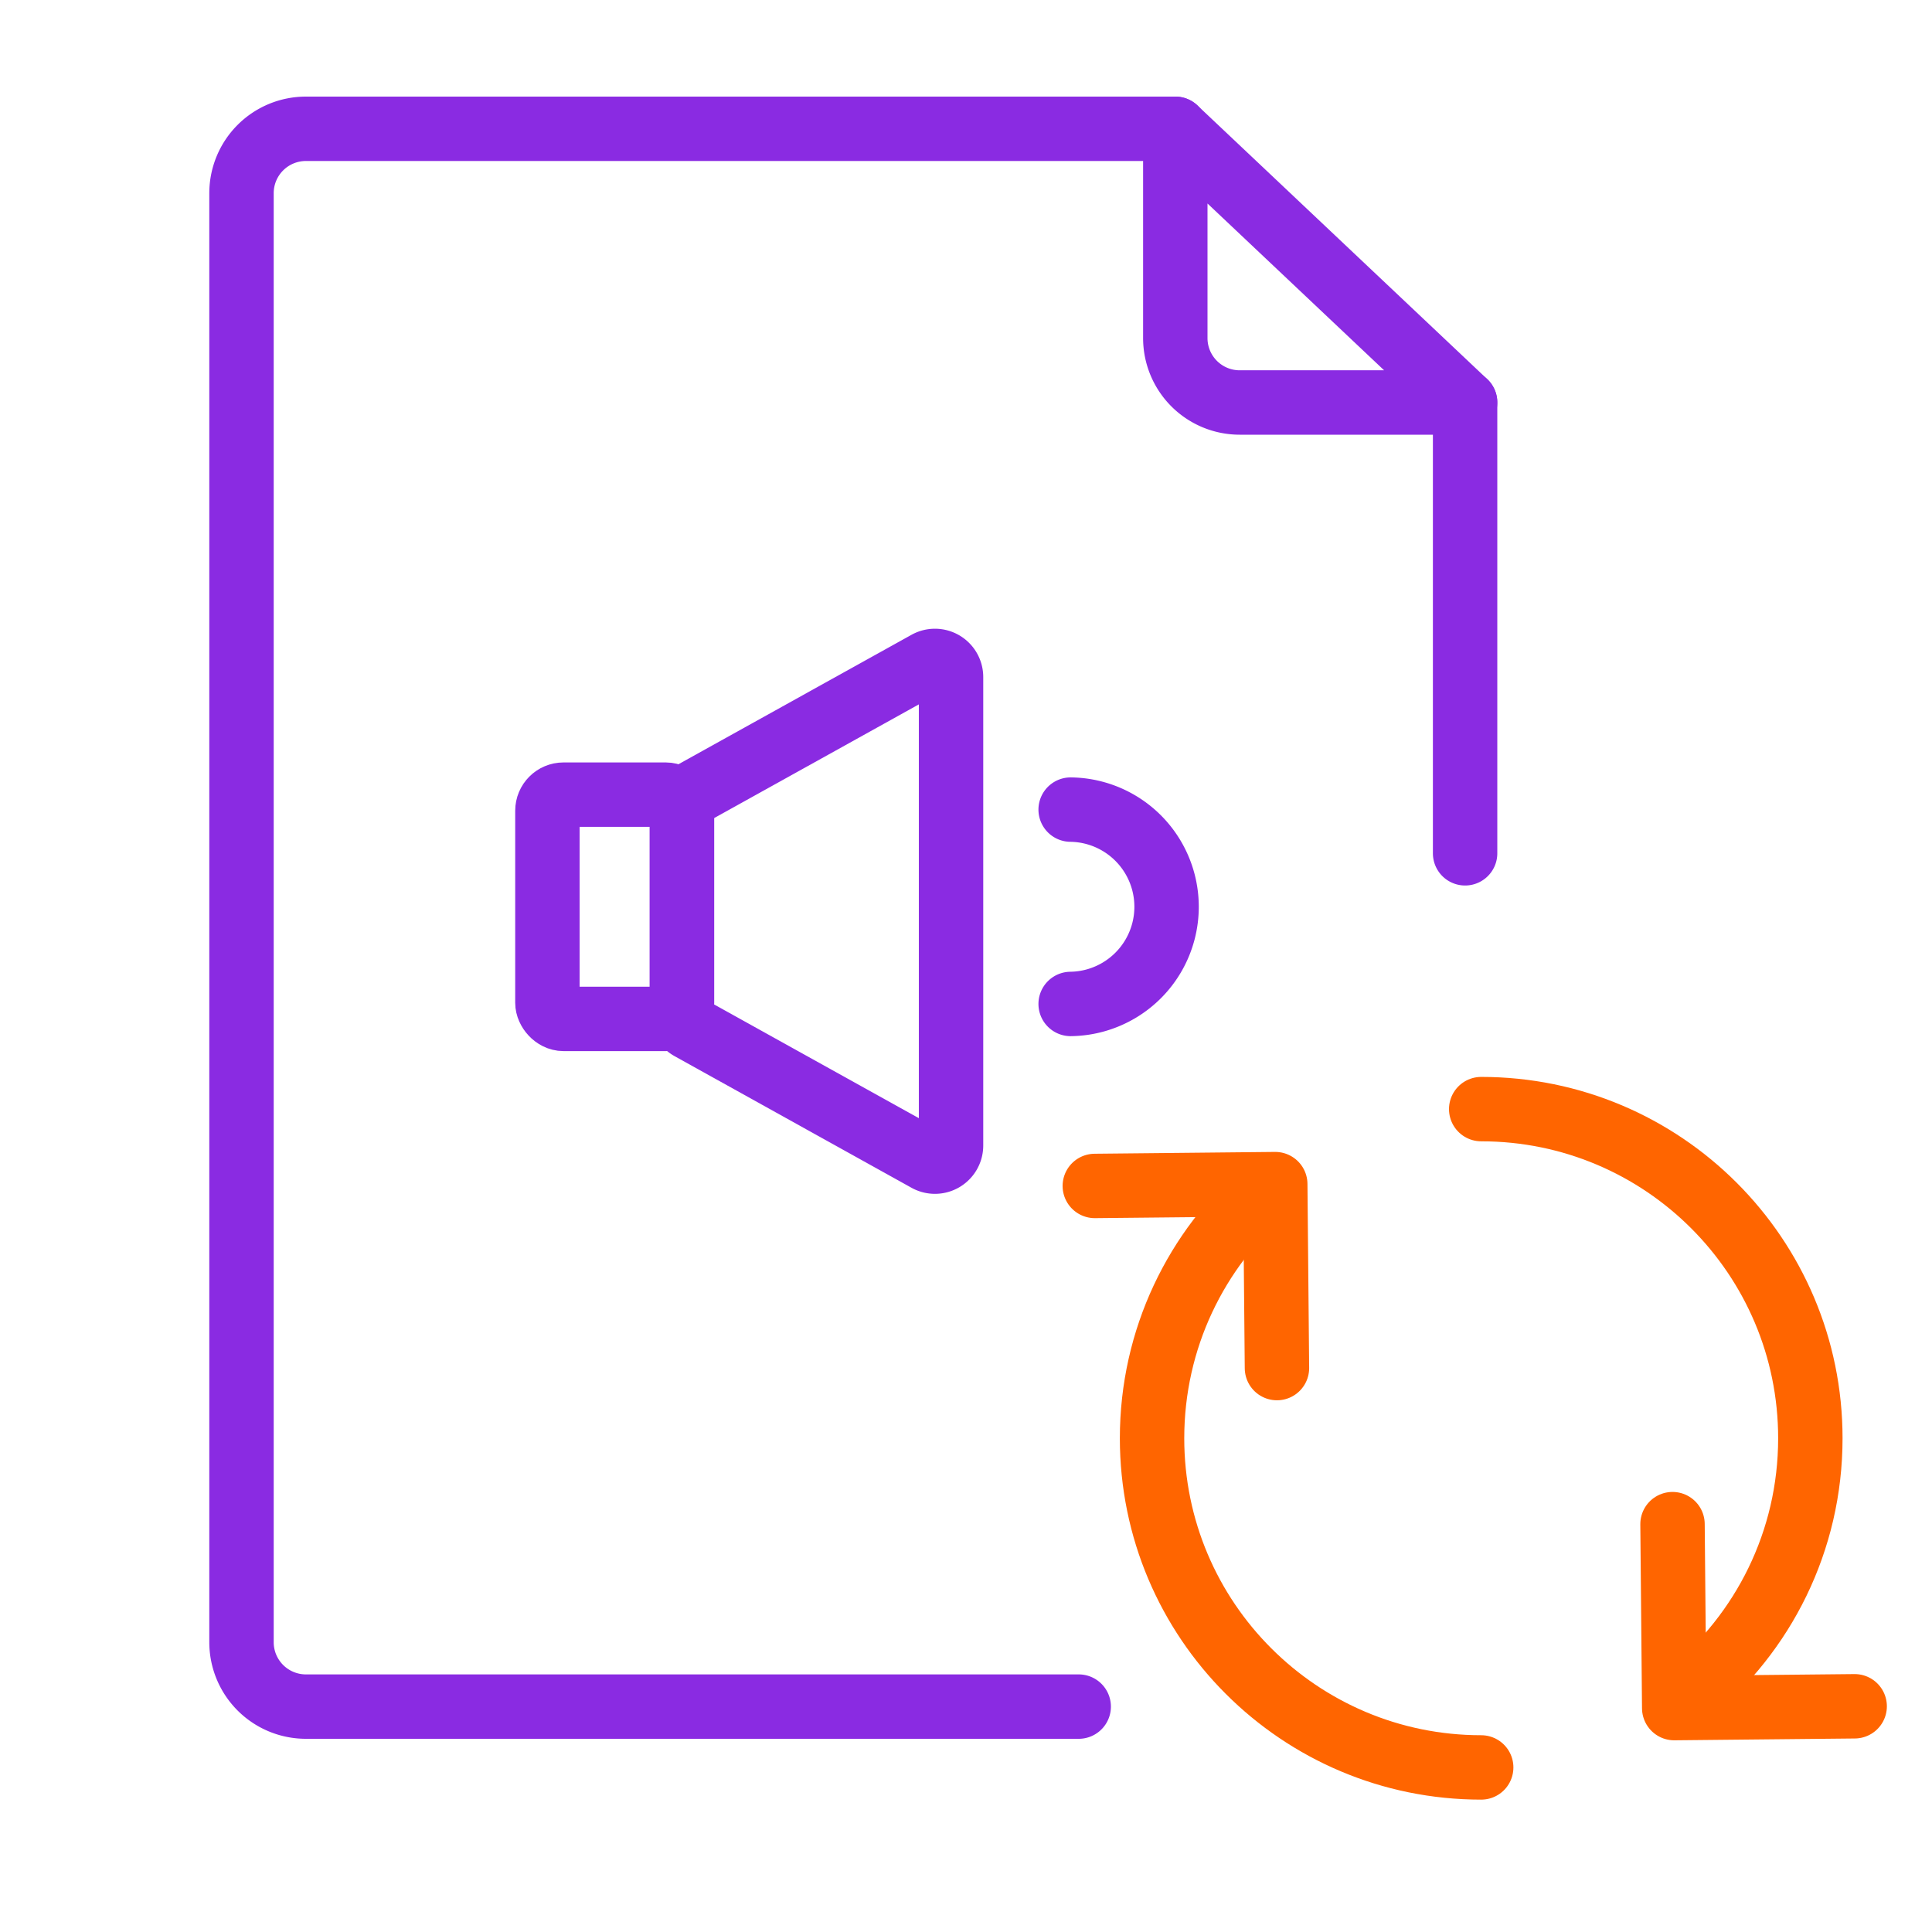 <svg xmlns="http://www.w3.org/2000/svg" width="120" height="120" viewBox="0 0 120 120">
    <g fill="none" fill-rule="evenodd">
        <g stroke="#FF6500" stroke-linecap="round" stroke-width="4">
            <path d="M78.65 73.85c-4.345 3.748-7.094 9.295-7.094 15.483 0 11.291 9.153 20.445 20.444 20.445m12.907-4.589c4.6-3.749 7.537-9.459 7.537-15.856 0-11.29-9.153-20.444-20.444-20.444"/>
            <path stroke-linejoin="round" d="M103.883 94.667l.105 11.426 11.209-.113M79.314 84.974l-.105-11.426L68 73.661"/>
        </g>
        <g stroke="blueviolet" stroke-width="4" transform="translate(34 41)">
            <rect width="8.357" height="13.929" y="8.357" rx="1"/>
            <path d="M8.871 8.35L23.586.177a1 1 0 0 1 1.485.874v29.101a1 1 0 0 1-1.485.874L8.87 22.851a1 1 0 0 1-.514-.874V9.225a1 1 0 0 1 .514-.874z"/>
            <path stroke-linecap="round" d="M32.5 21.357a6.036 6.036 0 0 0 0-12.071"/>
        </g>
        <path stroke="blueviolet" stroke-linecap="round" stroke-linejoin="round" stroke-width="4" d="M91 25v28m-24 53H19a4 4 0 0 1-4-4V12a4 4 0 0 1 4-4h54"/>
        <path stroke="blueviolet" stroke-linecap="round" stroke-linejoin="round" stroke-width="4" d="M91 25H77a4 4 0 0 1-4-4V8l18 17z"/>
    </g>
</svg>
